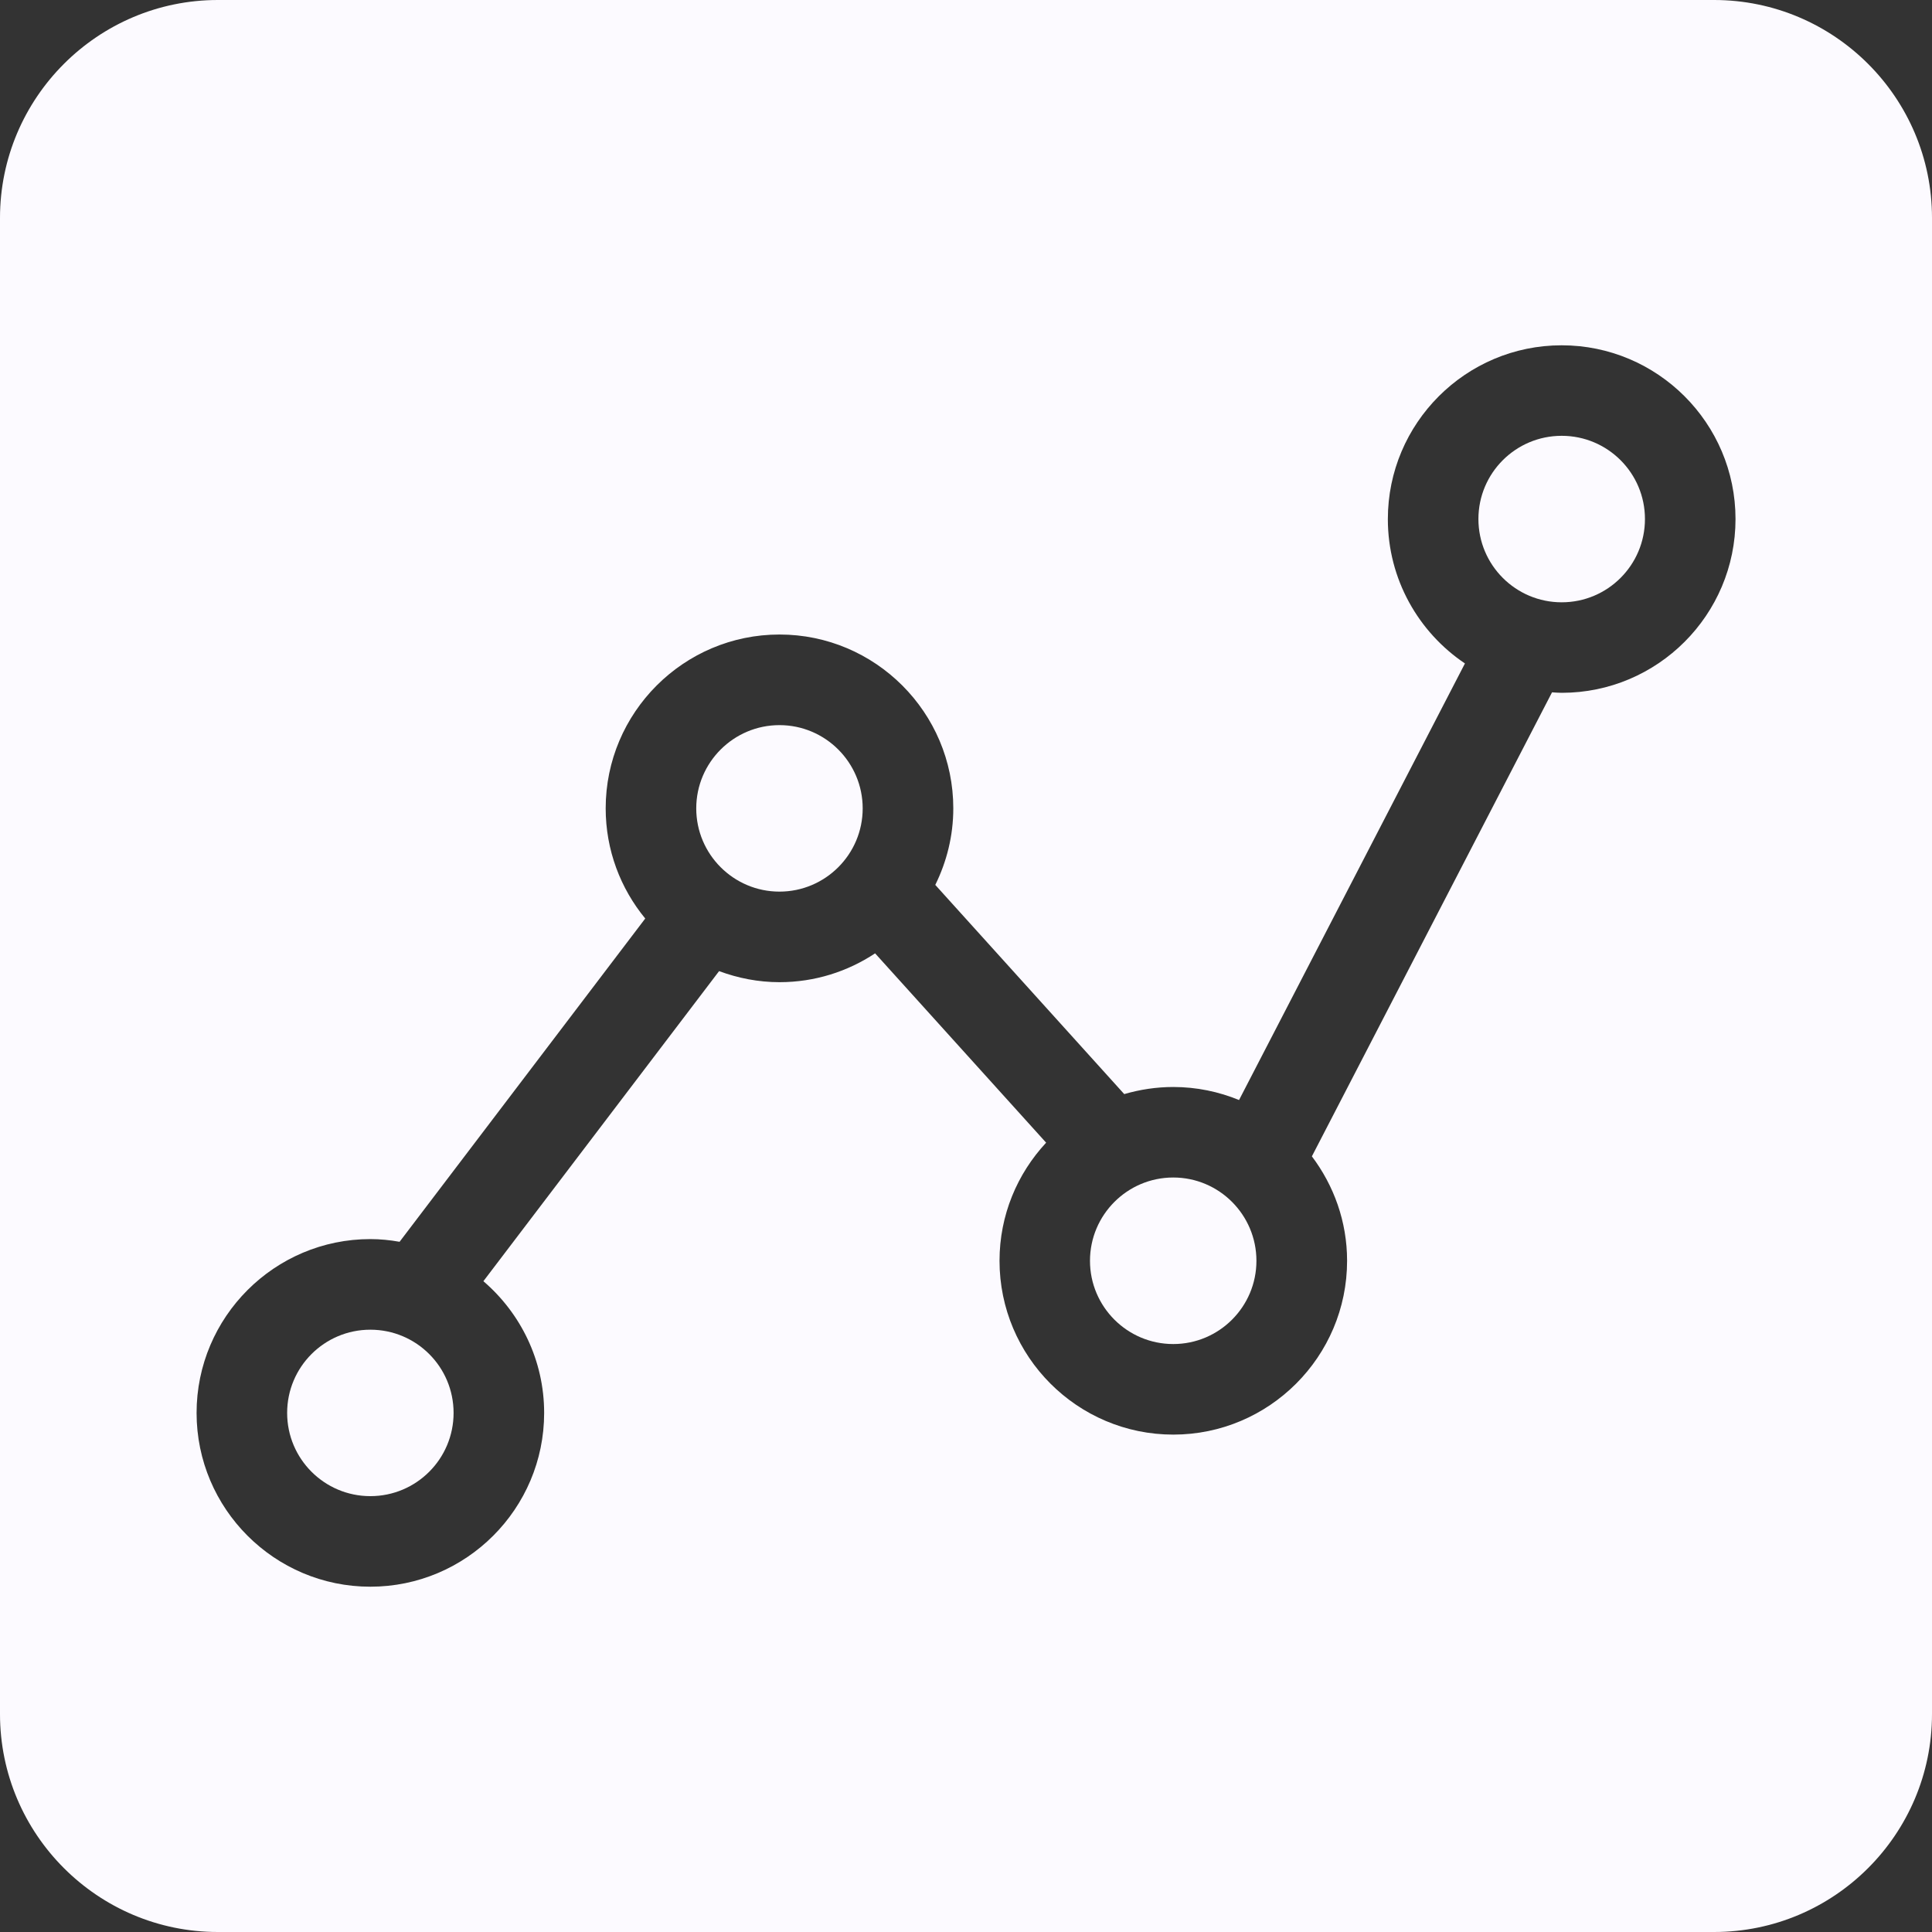 <svg width="40" height="40" viewBox="0 0 40 40" fill="none" xmlns="http://www.w3.org/2000/svg">
    <rect x="0" y="0" width="40" height="40" fill="#333333" stroke="none"/>
    <path d="M16.138 15.013C15.188 15.013 14.415 15.786 14.415 16.737C14.415 17.687 15.188 18.46 16.138 18.46C17.088 18.46 17.861 17.687 17.861 16.737C17.861 15.786 17.088 15.013 16.138 15.013V15.013Z" fill="#FCFAFF" />
    <path d="M9.391 29.253C9.391 30.204 8.62 30.976 7.668 30.976C6.716 30.976 5.945 30.204 5.945 29.253C5.945 28.301 6.716 27.53 7.668 27.53C8.62 27.53 9.391 28.301 9.391 29.253Z" fill="#FCFAFF" />
    <path d="M24.291 24.379C23.34 24.379 22.567 25.152 22.567 26.104C22.567 27.054 23.34 27.827 24.291 27.827C25.241 27.827 26.013 27.054 26.013 26.104C26.013 25.152 25.241 24.379 24.291 24.379Z" fill="#FCFAFF" />
    <path d="M34.057 10.746C34.057 11.698 33.285 12.47 32.333 12.47C31.381 12.47 30.609 11.698 30.609 10.746C30.609 9.794 31.381 9.023 32.333 9.023C33.285 9.023 34.057 9.794 34.057 10.746Z" fill="#FCFAFF" />
    <path d="M35.488 0H4.511C2.024 0 0 2.024 0 4.512V35.488C0 37.976 2.024 40 4.511 40H35.488C37.976 40 40 37.976 40 35.488V4.511C40 2.024 37.976 0 35.488 0V0ZM32.334 14.344C32.266 14.344 32.199 14.338 32.133 14.334L27.161 23.941C27.616 24.545 27.89 25.291 27.89 26.103C27.89 28.087 26.276 29.702 24.292 29.702C22.307 29.702 20.694 28.087 20.694 26.103C20.694 25.158 21.062 24.3 21.659 23.658L18.118 19.738C17.55 20.114 16.87 20.335 16.139 20.335C15.699 20.335 15.279 20.251 14.888 20.106L10.008 26.526C10.777 27.186 11.266 28.163 11.266 29.253C11.266 31.237 9.652 32.851 7.668 32.851C5.684 32.851 4.07 31.237 4.07 29.253C4.07 27.268 5.684 25.654 7.668 25.654C7.875 25.654 8.076 25.675 8.273 25.71L13.359 19.017C12.848 18.396 12.54 17.602 12.54 16.736C12.54 14.752 14.155 13.137 16.139 13.137C18.122 13.137 19.737 14.752 19.737 16.736C19.737 17.306 19.6 17.842 19.364 18.321L23.276 22.652C23.599 22.558 23.939 22.505 24.291 22.505C24.772 22.505 25.233 22.602 25.653 22.775L30.33 13.736C29.369 13.09 28.734 11.991 28.734 10.748C28.734 8.763 30.347 7.149 32.332 7.149C34.317 7.149 35.932 8.762 35.932 10.746C35.932 12.73 34.318 14.344 32.334 14.344L32.334 14.344Z" fill="#FCFAFF" />
</svg>